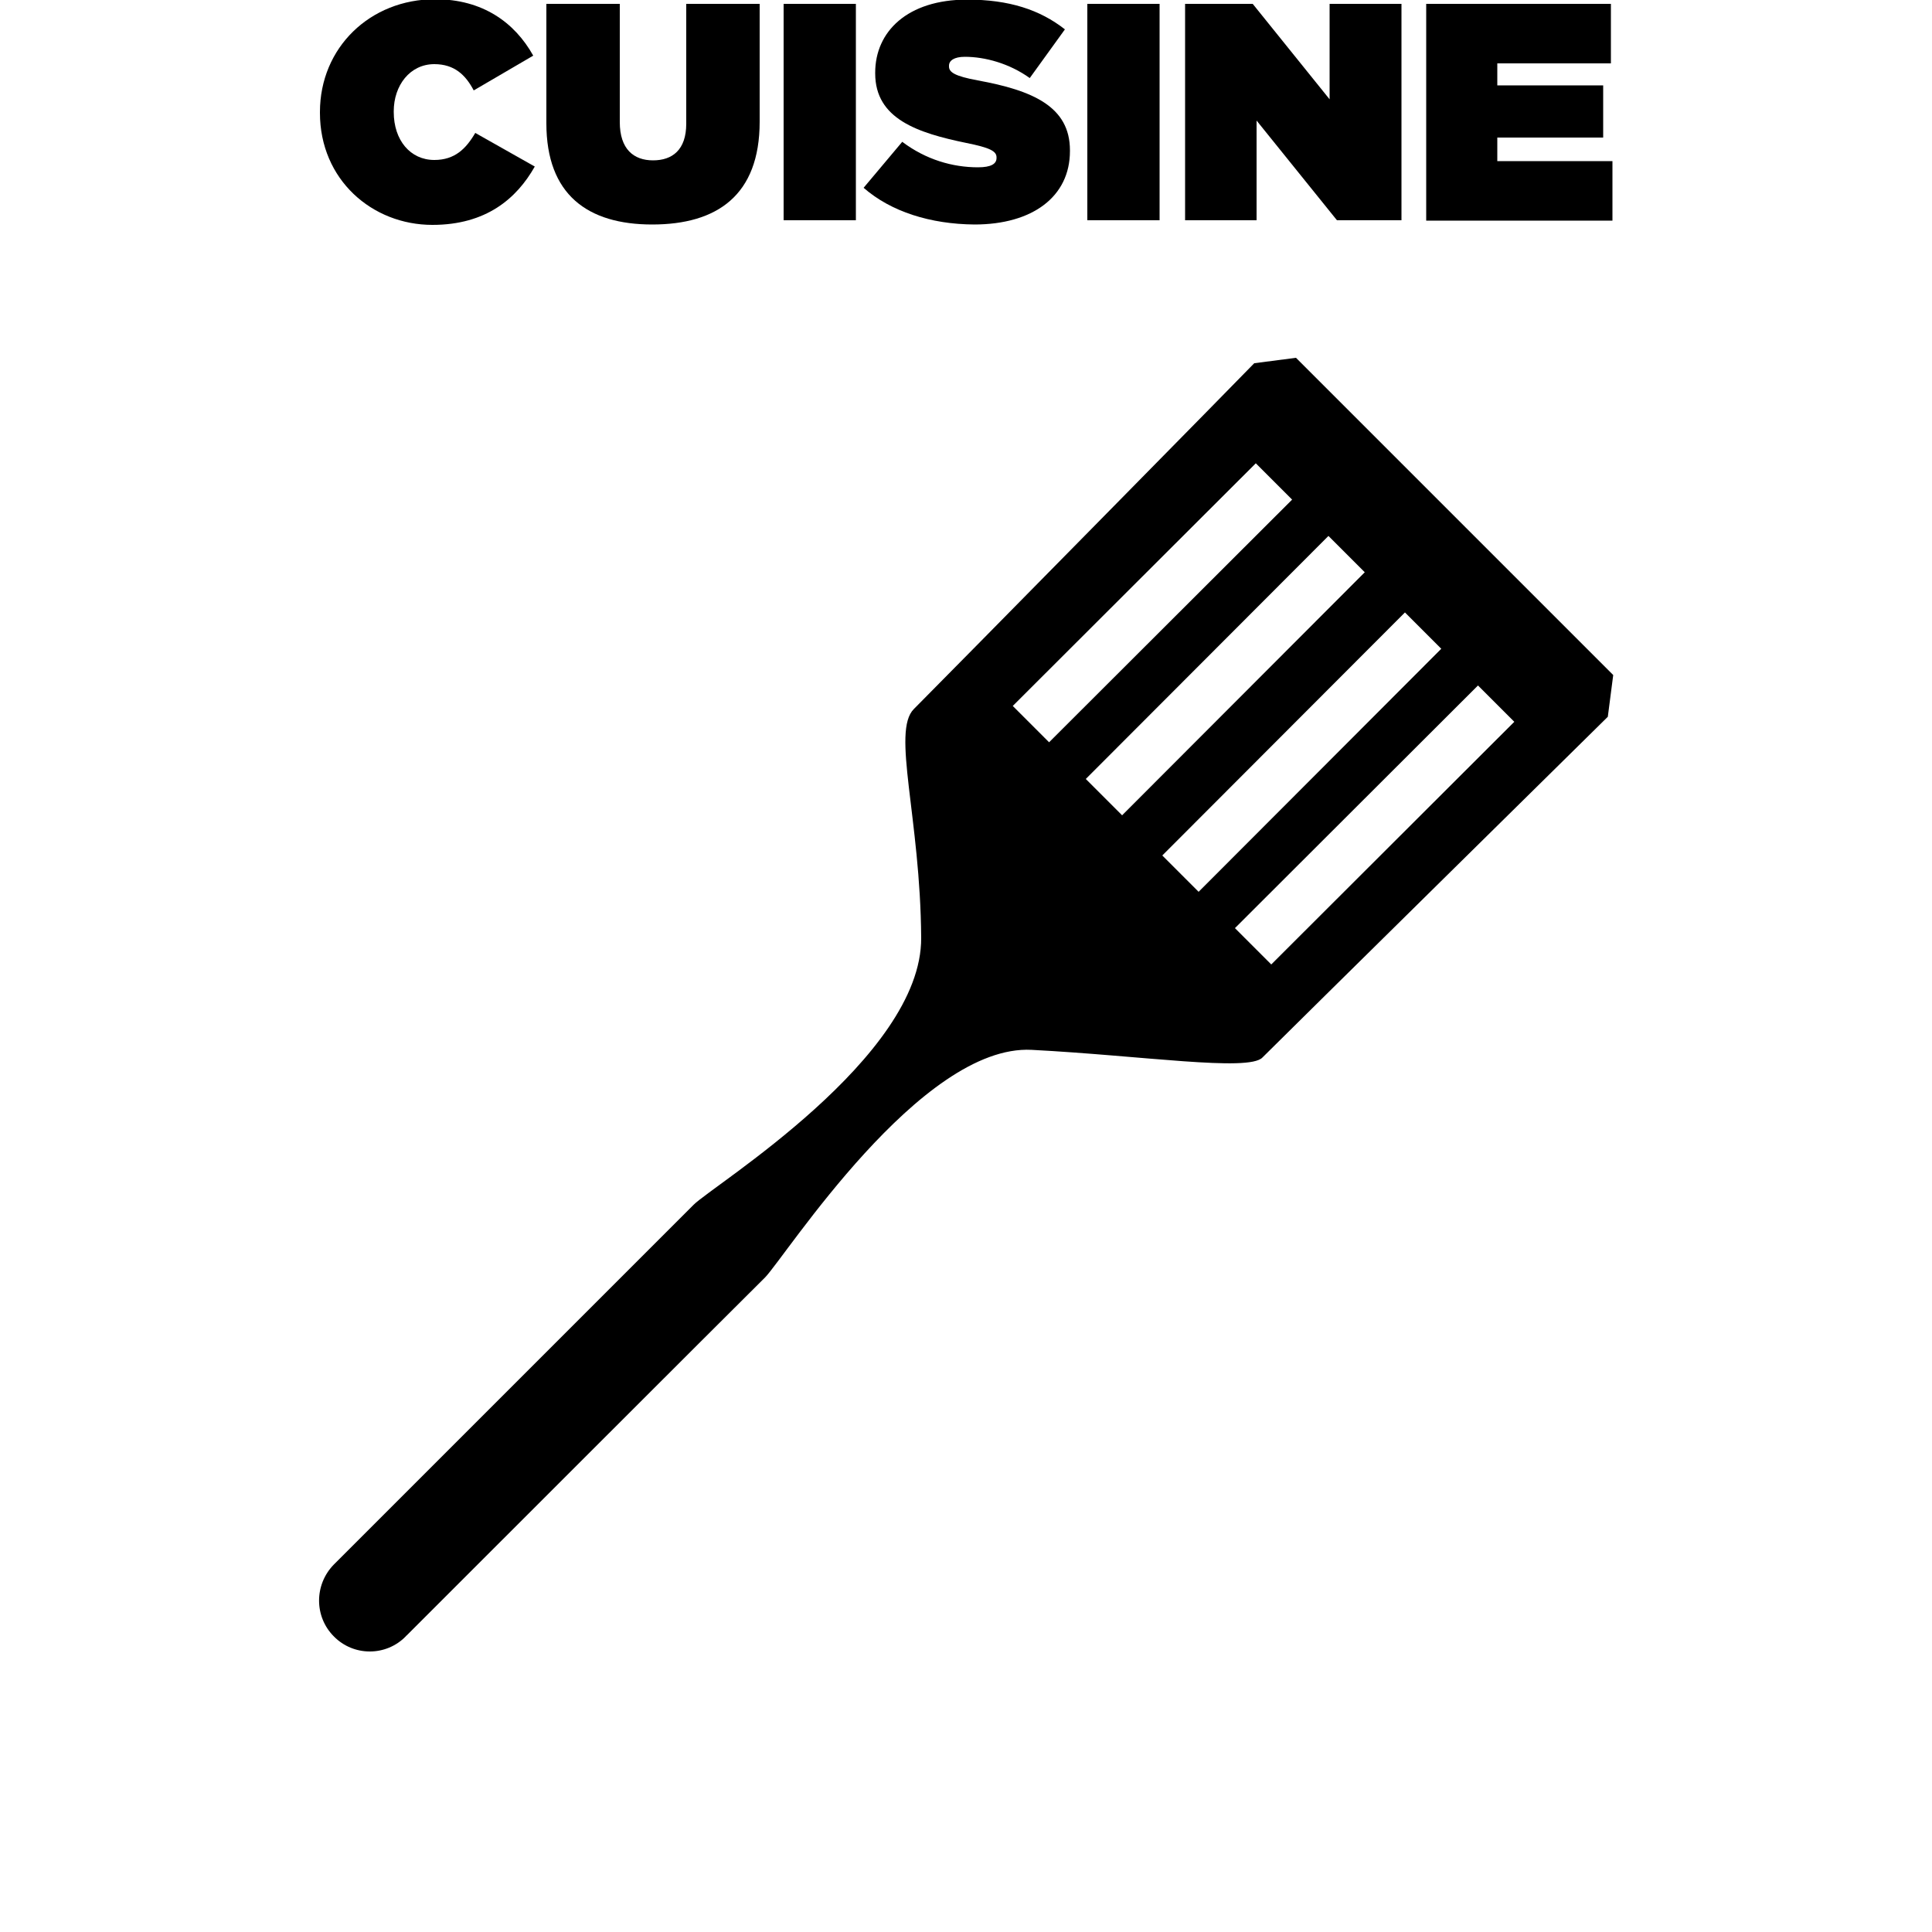 <?xml version="1.0" encoding="utf-8"?>
<!-- Generator: Adobe Illustrator 17.1.0, SVG Export Plug-In . SVG Version: 6.00 Build 0)  -->
<!DOCTYPE svg PUBLIC "-//W3C//DTD SVG 1.1//EN" "http://www.w3.org/Graphics/SVG/1.1/DTD/svg11.dtd">
<svg version="1.1" id="Layer_1" xmlns="http://www.w3.org/2000/svg" xmlns:xlink="http://www.w3.org/1999/xlink" x="0px" y="0px"
	 viewBox="-234 -234 500 500" enable-background="new -234 -234 500 500" xml:space="preserve">
<path d="M2.5-50.5c-5.8,5.8,1.7,28.2,1.9,59.2c0.2,31-54.1,64.2-58.9,69.1c-5.5,5.5-92.9,92.9-92.9,92.9l0,0
	c-0.1,0.1-0.1,0.1-0.2,0.2c-5.1,5.2-5.1,13.5,0,18.6c5.1,5.2,13.5,5.2,18.6,0c0.1-0.1,0.1-0.2,0.2-0.2c0.1-0.1,86.4-86.4,92.8-92.7
	C-30.6,91,4.3,36.2,33,37.7c28.7,1.5,56.1,5.7,59.7,2c6.3-6.3,89.4-88.2,89.4-88.2l1.4-10.8l-39.8-39.8l-2.5-2.5l-39.8-39.8
	l-10.8,1.4C90.6-139.9,8.8-56.8,2.5-50.5z M148.5-56.6l9.4,9.4L95,15.6l-9.4-9.4L148.5-56.6z M129.6-75.5l9.4,9.4L76.2-3.2l-9.4-9.4
	L129.6-75.5z M109.8-95.3l9.4,9.4L56.4-23L47-32.4L109.8-95.3z M91-114.1l9.4,9.4L37.5-41.9l-9.4-9.4L91-114.1z"/>
<g>
	<path d="M-151.2-204.8v-0.2c0-16.7,13-29.2,29.8-29.2c12.3,0,20.6,6,25.4,14.6l-15.4,9c-2.1-4-5-6.8-10.2-6.8
		c-6.3,0-10.5,5.5-10.5,12.2v0.2c0,7.3,4.3,12.4,10.5,12.4c5.3,0,8.2-2.9,10.6-7l15.4,8.7c-4.7,8.3-12.6,15.1-26.5,15.1
		C-137.7-175.8-151.2-187.5-151.2-204.8z"/>
	<path d="M-92.6-202.1V-233h19v30.6c0,7,3.6,9.9,8.6,9.9c5,0,8.6-2.7,8.6-9.5v-31h19v30.5c0,19.1-11.1,26.6-27.8,26.6
		S-92.6-183.6-92.6-202.1z"/>
	<path d="M-31.2-233h18.7v56h-18.7V-233z"/>
	<path d="M-10.5-185.4l10-11.9c6.1,4.6,13,6.6,19.6,6.6c3.4,0,4.8-0.9,4.8-2.4v-0.2c0-1.6-1.8-2.5-7.8-3.7
		c-12.6-2.6-23.6-6.2-23.6-18v-0.2c0-10.6,8.3-18.9,23.8-18.9c10.8,0,18.8,2.6,25.3,7.7l-9.1,12.6c-5.3-3.8-11.6-5.5-16.8-5.5
		c-2.8,0-4.1,1-4.1,2.3v0.2c0,1.5,1.5,2.5,7.4,3.6c14.3,2.6,23.9,6.8,23.9,18.1v0.2c0,11.8-9.7,19-24.7,19
		C6.8-176-3.4-179.2-10.5-185.4z"/>
	<path d="M47.4-233h18.7v56H47.4V-233z"/>
	<path d="M72.7-233h17.5l19.9,24.7V-233h18.6v56H112l-20.8-25.8v25.8H72.7V-233z"/>
	<path d="M135.1-233h47.8v15.4h-29.4v5.7h27.4v13.5h-27.4v6.1h29.8v15.4h-48.2V-233z"/>
</g>
</svg>
